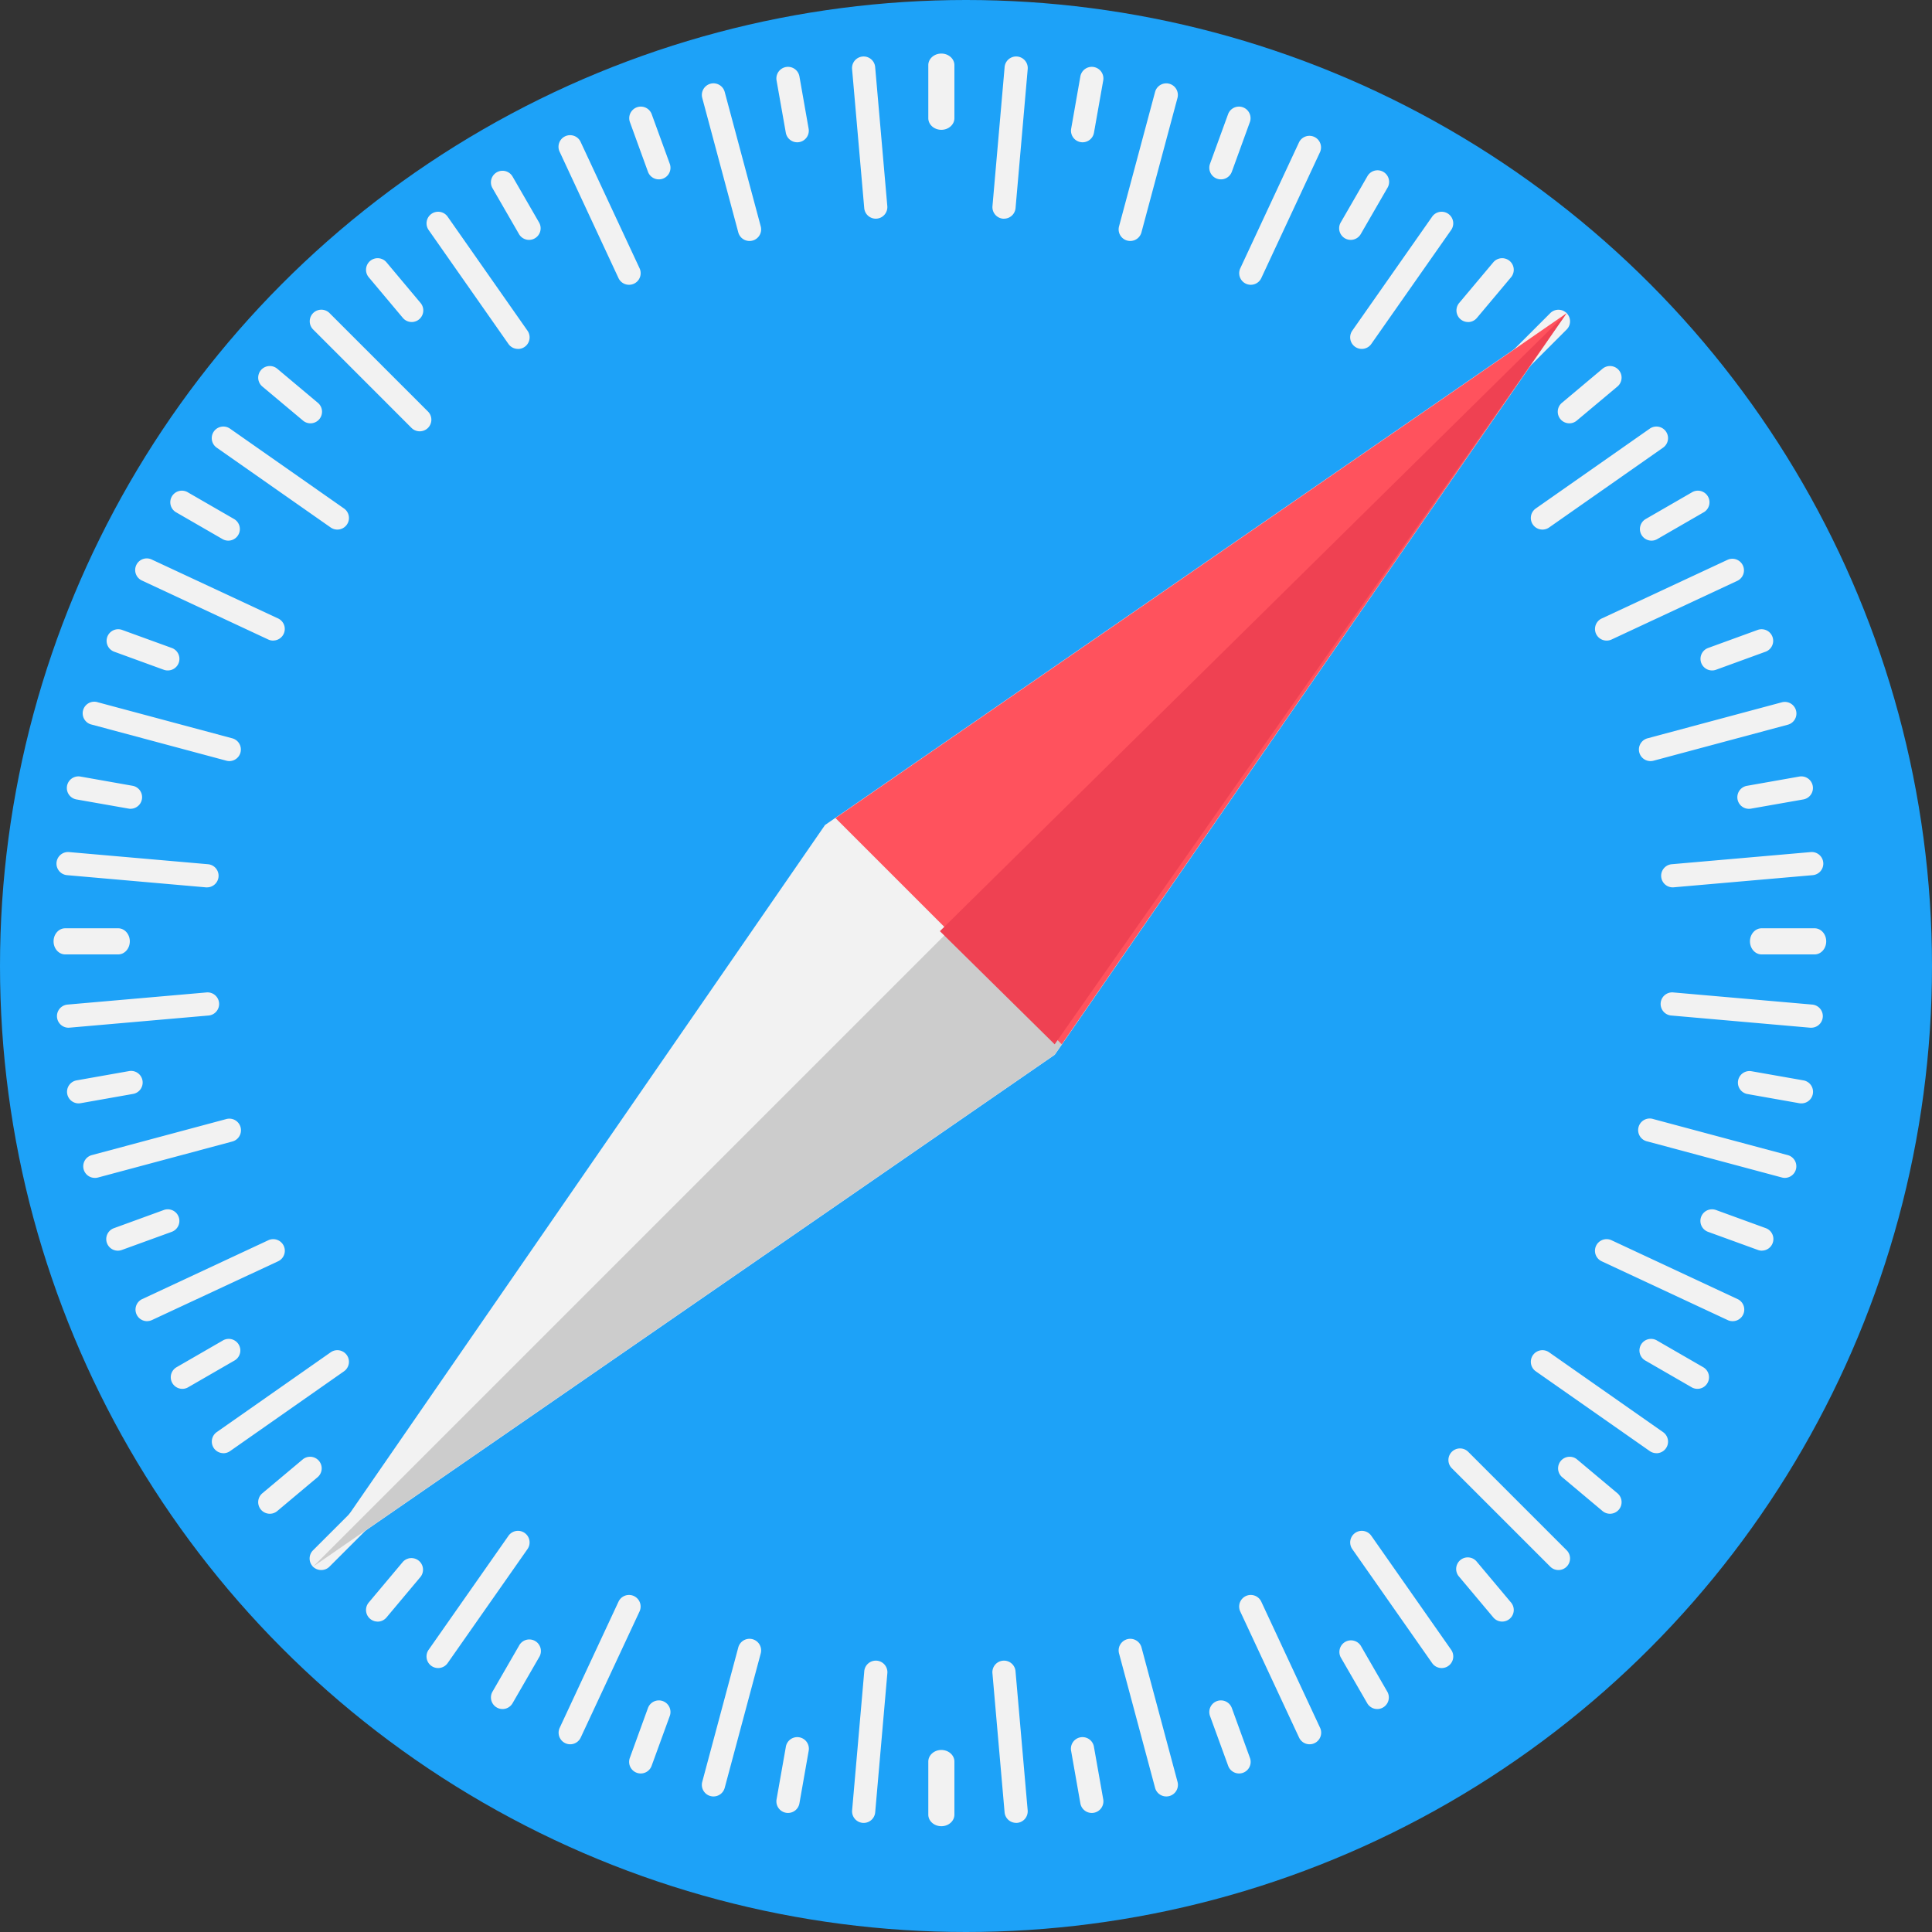 <svg xmlns="http://www.w3.org/2000/svg" width="37" height="37" viewBox="0 0 37 37">
    <rect x="0" y="0" width="37" height="37" fill="#333333" stroke="none"/>
    <g fill="none" fill-rule="nonzero">
        <circle cx="18.5" cy="18.5" r="18.5" fill="#1DA2F8"/>
        <g fill="#F2F2F2">
            <path d="M18.028 2.486c-.138 0-.25-.1-.25-.222V1.248c0-.123.112-.222.25-.222s.25.099.25.222v1.016c0 .122-.112.222-.25.222zM18.028 34.974c-.138 0-.25-.099-.25-.222v-1.016c0-.122.112-.222.25-.222s.25.1.25.222v1.016c0 .123-.112.222-.25.222zM15.267 2.725a.222.222 0 0 1-.218-.184l-.177-1a.222.222 0 1 1 .438-.077l.176 1a.222.222 0 0 1-.219.261zM20.909 34.72a.222.222 0 0 1-.219-.184l-.176-1a.222.222 0 1 1 .437-.077l.177 1a.222.222 0 0 1-.22.261zM12.618 3.435a.222.222 0 0 1-.209-.146l-.347-.955a.222.222 0 0 1 .417-.152l.348.955a.222.222 0 0 1-.21.298zM23.73 33.964a.222.222 0 0 1-.209-.146l-.348-.955a.222.222 0 0 1 .418-.152l.347.955a.222.222 0 0 1-.208.298zM10.132 4.594a.222.222 0 0 1-.192-.11l-.508-.88a.222.222 0 0 1 .384-.223l.508.88a.222.222 0 0 1-.192.333zM26.376 32.73a.222.222 0 0 1-.192-.111l-.508-.88a.222.222 0 0 1 .384-.222l.508.88a.222.222 0 0 1-.192.333zM7.885 6.167a.222.222 0 0 1-.17-.079l-.653-.778a.222.222 0 1 1 .34-.286l.653.779a.222.222 0 0 1-.17.364zM28.768 31.055a.222.222 0 0 1-.17-.08l-.653-.778a.222.222 0 1 1 .34-.285l.653.778a.222.222 0 0 1-.17.365zM5.945 8.107a.22.22 0 0 1-.142-.052l-.779-.653a.222.222 0 1 1 .286-.34l.778.653a.222.222 0 0 1-.143.392zM30.833 28.99a.221.221 0 0 1-.143-.052l-.778-.653a.222.222 0 0 1 .285-.34l.779.653a.222.222 0 0 1-.143.392zM4.372 10.354a.221.221 0 0 1-.111-.03l-.88-.508a.222.222 0 1 1 .222-.384l.88.508a.222.222 0 0 1-.111.414zM32.508 26.598a.22.22 0 0 1-.111-.03l-.88-.508a.222.222 0 1 1 .222-.384l.88.508a.222.222 0 0 1-.111.414zM3.213 12.84a.222.222 0 0 1-.076-.013l-.955-.348a.222.222 0 0 1 .152-.417l.955.347a.222.222 0 0 1-.076.431zM33.742 23.952a.223.223 0 0 1-.076-.014l-.955-.347a.222.222 0 0 1 .152-.418l.955.348a.222.222 0 0 1-.076.43zM2.503 15.49a.225.225 0 0 1-.039-.004l-1-.176a.222.222 0 0 1 .077-.438l1 .177a.222.222 0 0 1-.038.44zM34.498 21.131a.225.225 0 0 1-.039-.003l-1-.177a.222.222 0 0 1 .077-.437l1 .176a.222.222 0 0 1-.038.441zM2.264 18.278H1.248c-.123 0-.222-.112-.222-.25s.099-.25.222-.25h1.016c.122 0 .222.112.222.25s-.1.25-.222.25zM34.752 18.278h-1.016c-.122 0-.222-.112-.222-.25s.1-.25.222-.25h1.016c.123 0 .222.112.222.25s-.099.25-.222.25zM1.502 21.131a.222.222 0 0 1-.038-.44l1-.177a.222.222 0 1 1 .077.437l-1 .177a.226.226 0 0 1-.039.003zM33.497 15.49a.222.222 0 0 1-.039-.441l1.001-.177a.222.222 0 1 1 .077.438l-1 .176a.226.226 0 0 1-.04.004zM2.258 23.952a.222.222 0 0 1-.076-.431l.955-.348a.222.222 0 0 1 .152.418l-.955.347a.22.22 0 0 1-.076.014zM32.787 12.84a.222.222 0 0 1-.076-.43l.955-.348a.222.222 0 0 1 .152.417l-.955.348a.223.223 0 0 1-.076.013zM3.492 26.598a.222.222 0 0 1-.111-.414l.88-.508a.222.222 0 1 1 .222.384l-.88.508a.22.22 0 0 1-.11.03zM31.628 10.354a.222.222 0 0 1-.111-.414l.88-.508a.222.222 0 1 1 .222.384l-.88.508a.22.22 0 0 1-.11.03zM5.167 28.99a.222.222 0 0 1-.143-.392l.779-.653a.222.222 0 0 1 .285.34l-.778.653a.22.22 0 0 1-.143.052zM30.055 8.107a.222.222 0 0 1-.143-.392l.778-.653a.222.222 0 0 1 .286.34l-.779.653a.222.222 0 0 1-.142.052zM7.232 31.055a.222.222 0 0 1-.17-.365l.653-.778a.222.222 0 0 1 .34.285l-.653.779a.222.222 0 0 1-.17.08zM28.115 6.167a.222.222 0 0 1-.17-.365l.653-.778a.222.222 0 0 1 .34.286l-.653.778a.222.222 0 0 1-.17.08zM9.624 32.73a.222.222 0 0 1-.192-.333l.508-.88a.222.222 0 1 1 .384.222l-.508.88a.222.222 0 0 1-.192.111zM25.868 4.594a.222.222 0 0 1-.192-.333l.508-.88a.222.222 0 1 1 .384.222l-.508.88a.222.222 0 0 1-.192.111zM12.27 33.964a.222.222 0 0 1-.208-.298l.347-.955a.222.222 0 1 1 .418.152l-.348.955a.222.222 0 0 1-.209.146zM23.382 3.435a.222.222 0 0 1-.209-.298l.348-.955a.222.222 0 0 1 .417.152l-.347.955a.222.222 0 0 1-.209.146zM15.091 34.72a.222.222 0 0 1-.219-.26l.177-1.001a.222.222 0 1 1 .437.077l-.176 1a.222.222 0 0 1-.219.184zM20.733 2.725a.222.222 0 0 1-.219-.26l.176-1.001a.222.222 0 0 1 .438.077l-.177 1a.222.222 0 0 1-.218.184zM16.772 4.188a.222.222 0 0 1-.221-.203l-.232-2.654a.222.222 0 1 1 .442-.039l.232 2.655a.222.222 0 0 1-.221.241zM19.46 34.91a.222.222 0 0 1-.221-.202l-.232-2.655a.222.222 0 1 1 .442-.038l.232 2.654a.222.222 0 0 1-.221.242zM14.354 4.615a.222.222 0 0 1-.215-.165l-.69-2.574a.222.222 0 1 1 .43-.115l.69 2.574a.222.222 0 0 1-.215.28zM22.336 34.404a.222.222 0 0 1-.215-.165l-.69-2.574a.222.222 0 1 1 .43-.115l.69 2.574a.222.222 0 0 1-.215.28zM12.047 5.454a.222.222 0 0 1-.202-.128L10.72 2.911a.222.222 0 1 1 .402-.188l1.127 2.416a.222.222 0 0 1-.201.315zM25.08 33.405a.222.222 0 0 1-.201-.128l-1.127-2.416a.222.222 0 1 1 .403-.187l1.126 2.415a.222.222 0 0 1-.201.316zM9.92 6.682a.222.222 0 0 1-.182-.094L8.209 4.405a.222.222 0 0 1 .364-.255l1.529 2.183a.222.222 0 0 1-.182.35zM27.609 31.945a.222.222 0 0 1-.182-.095l-1.529-2.183a.222.222 0 0 1 .364-.255l1.529 2.183a.222.222 0 0 1-.182.35zM8.039 8.26a.221.221 0 0 1-.157-.064L5.997 6.31a.222.222 0 0 1 .314-.314l1.885 1.885a.222.222 0 0 1-.157.379zM29.846 30.068a.221.221 0 0 1-.157-.065l-1.885-1.885a.222.222 0 0 1 .314-.314l1.885 1.885a.222.222 0 0 1-.157.379zM6.46 10.142a.221.221 0 0 1-.127-.04L4.15 8.573a.222.222 0 0 1 .255-.364l2.183 1.529a.222.222 0 0 1-.128.404zM31.723 27.83a.221.221 0 0 1-.128-.04l-2.183-1.528a.222.222 0 0 1 .255-.364l2.183 1.529a.222.222 0 0 1-.127.404zM5.232 12.268a.22.22 0 0 1-.093-.02L2.723 11.12a.222.222 0 1 1 .188-.402l2.415 1.126a.222.222 0 0 1-.094.423zM33.183 25.302a.221.221 0 0 1-.094-.02l-2.415-1.127a.222.222 0 1 1 .188-.403l2.415 1.127a.222.222 0 0 1-.094.423zM4.393 14.576a.22.22 0 0 1-.058-.008l-2.574-.69a.222.222 0 1 1 .115-.428l2.574.69a.222.222 0 0 1-.057.436zM34.182 22.558a.22.22 0 0 1-.058-.008l-2.574-.69a.222.222 0 1 1 .115-.428l2.574.69a.222.222 0 0 1-.057.436zM3.966 16.994h-.02l-2.654-.233a.222.222 0 1 1 .039-.442l2.654.232a.222.222 0 0 1-.019.443zM34.689 19.682h-.02l-2.654-.233a.222.222 0 1 1 .038-.442l2.655.232a.222.222 0 0 1-.02.443zM1.311 19.682a.222.222 0 0 1-.019-.443l2.655-.232a.222.222 0 1 1 .039.442l-2.655.232-.02.001zM32.034 16.994a.222.222 0 0 1-.02-.443l2.655-.232a.222.222 0 1 1 .039.442l-2.655.232-.02.001zM1.818 22.558a.222.222 0 0 1-.057-.437l2.574-.69a.222.222 0 1 1 .115.43l-2.574.69a.221.221 0 0 1-.058.007zM31.607 14.576a.222.222 0 0 1-.057-.436l2.574-.69a.222.222 0 1 1 .115.429l-2.574.69a.224.224 0 0 1-.058.007zM2.817 25.302a.222.222 0 0 1-.094-.423l2.416-1.127a.222.222 0 0 1 .187.403L2.911 25.28a.22.22 0 0 1-.094.021zM30.768 12.268a.222.222 0 0 1-.094-.423l2.415-1.126a.222.222 0 0 1 .188.402l-2.415 1.127a.22.22 0 0 1-.094.02zM4.278 27.83a.222.222 0 0 1-.128-.403l2.183-1.529a.222.222 0 1 1 .255.364l-2.183 1.529a.221.221 0 0 1-.127.04zM29.54 10.142a.222.222 0 0 1-.128-.404l2.183-1.529a.222.222 0 1 1 .255.364l-2.183 1.529a.222.222 0 0 1-.127.04zM6.154 30.068a.221.221 0 0 1-.157-.38l1.885-1.884a.222.222 0 0 1 .314.314L6.31 30.003a.222.222 0 0 1-.157.065zM27.962 8.26a.221.221 0 0 1-.157-.378l1.884-1.885a.222.222 0 0 1 .314.314l-1.884 1.885a.222.222 0 0 1-.157.065zM8.391 31.945a.222.222 0 0 1-.182-.35l1.529-2.183a.222.222 0 0 1 .364.255L8.573 31.85a.222.222 0 0 1-.182.095zM26.08 6.682a.222.222 0 0 1-.182-.35l1.529-2.182a.222.222 0 0 1 .364.255l-1.529 2.182a.222.222 0 0 1-.182.095zM10.92 33.405a.222.222 0 0 1-.201-.316l1.126-2.415a.222.222 0 0 1 .403.187l-1.127 2.416a.222.222 0 0 1-.201.128zM23.954 5.454a.222.222 0 0 1-.201-.316l1.126-2.415a.222.222 0 0 1 .402.188l-1.126 2.415a.222.222 0 0 1-.201.128zM13.664 34.404a.222.222 0 0 1-.215-.28l.69-2.574a.222.222 0 1 1 .43.115l-.69 2.574a.222.222 0 0 1-.215.165zM21.646 4.615a.222.222 0 0 1-.215-.28l.69-2.574a.222.222 0 1 1 .429.115l-.69 2.574a.222.222 0 0 1-.214.165zM16.54 34.91h-.02a.222.222 0 0 1-.201-.24l.232-2.655a.222.222 0 1 1 .442.038l-.232 2.655a.222.222 0 0 1-.22.203zM19.228 4.188h-.02a.222.222 0 0 1-.201-.241l.232-2.655a.222.222 0 1 1 .442.039l-.232 2.654a.222.222 0 0 1-.221.203z"/>
            <path d="M20.2 20.2l9.812-14.212L15.8 15.8 5.988 30.012z"/>
        </g>
        <path fill="#CCC" d="M20.198 20.198L30 6 6 30z"/>
        <path fill="#FF525D" d="M20.334 20L30 6l-14 9.666z"/>
        <path fill="#EF4152" d="M20.198 20L30 6 18 17.833z"/>
    </g>
</svg>
